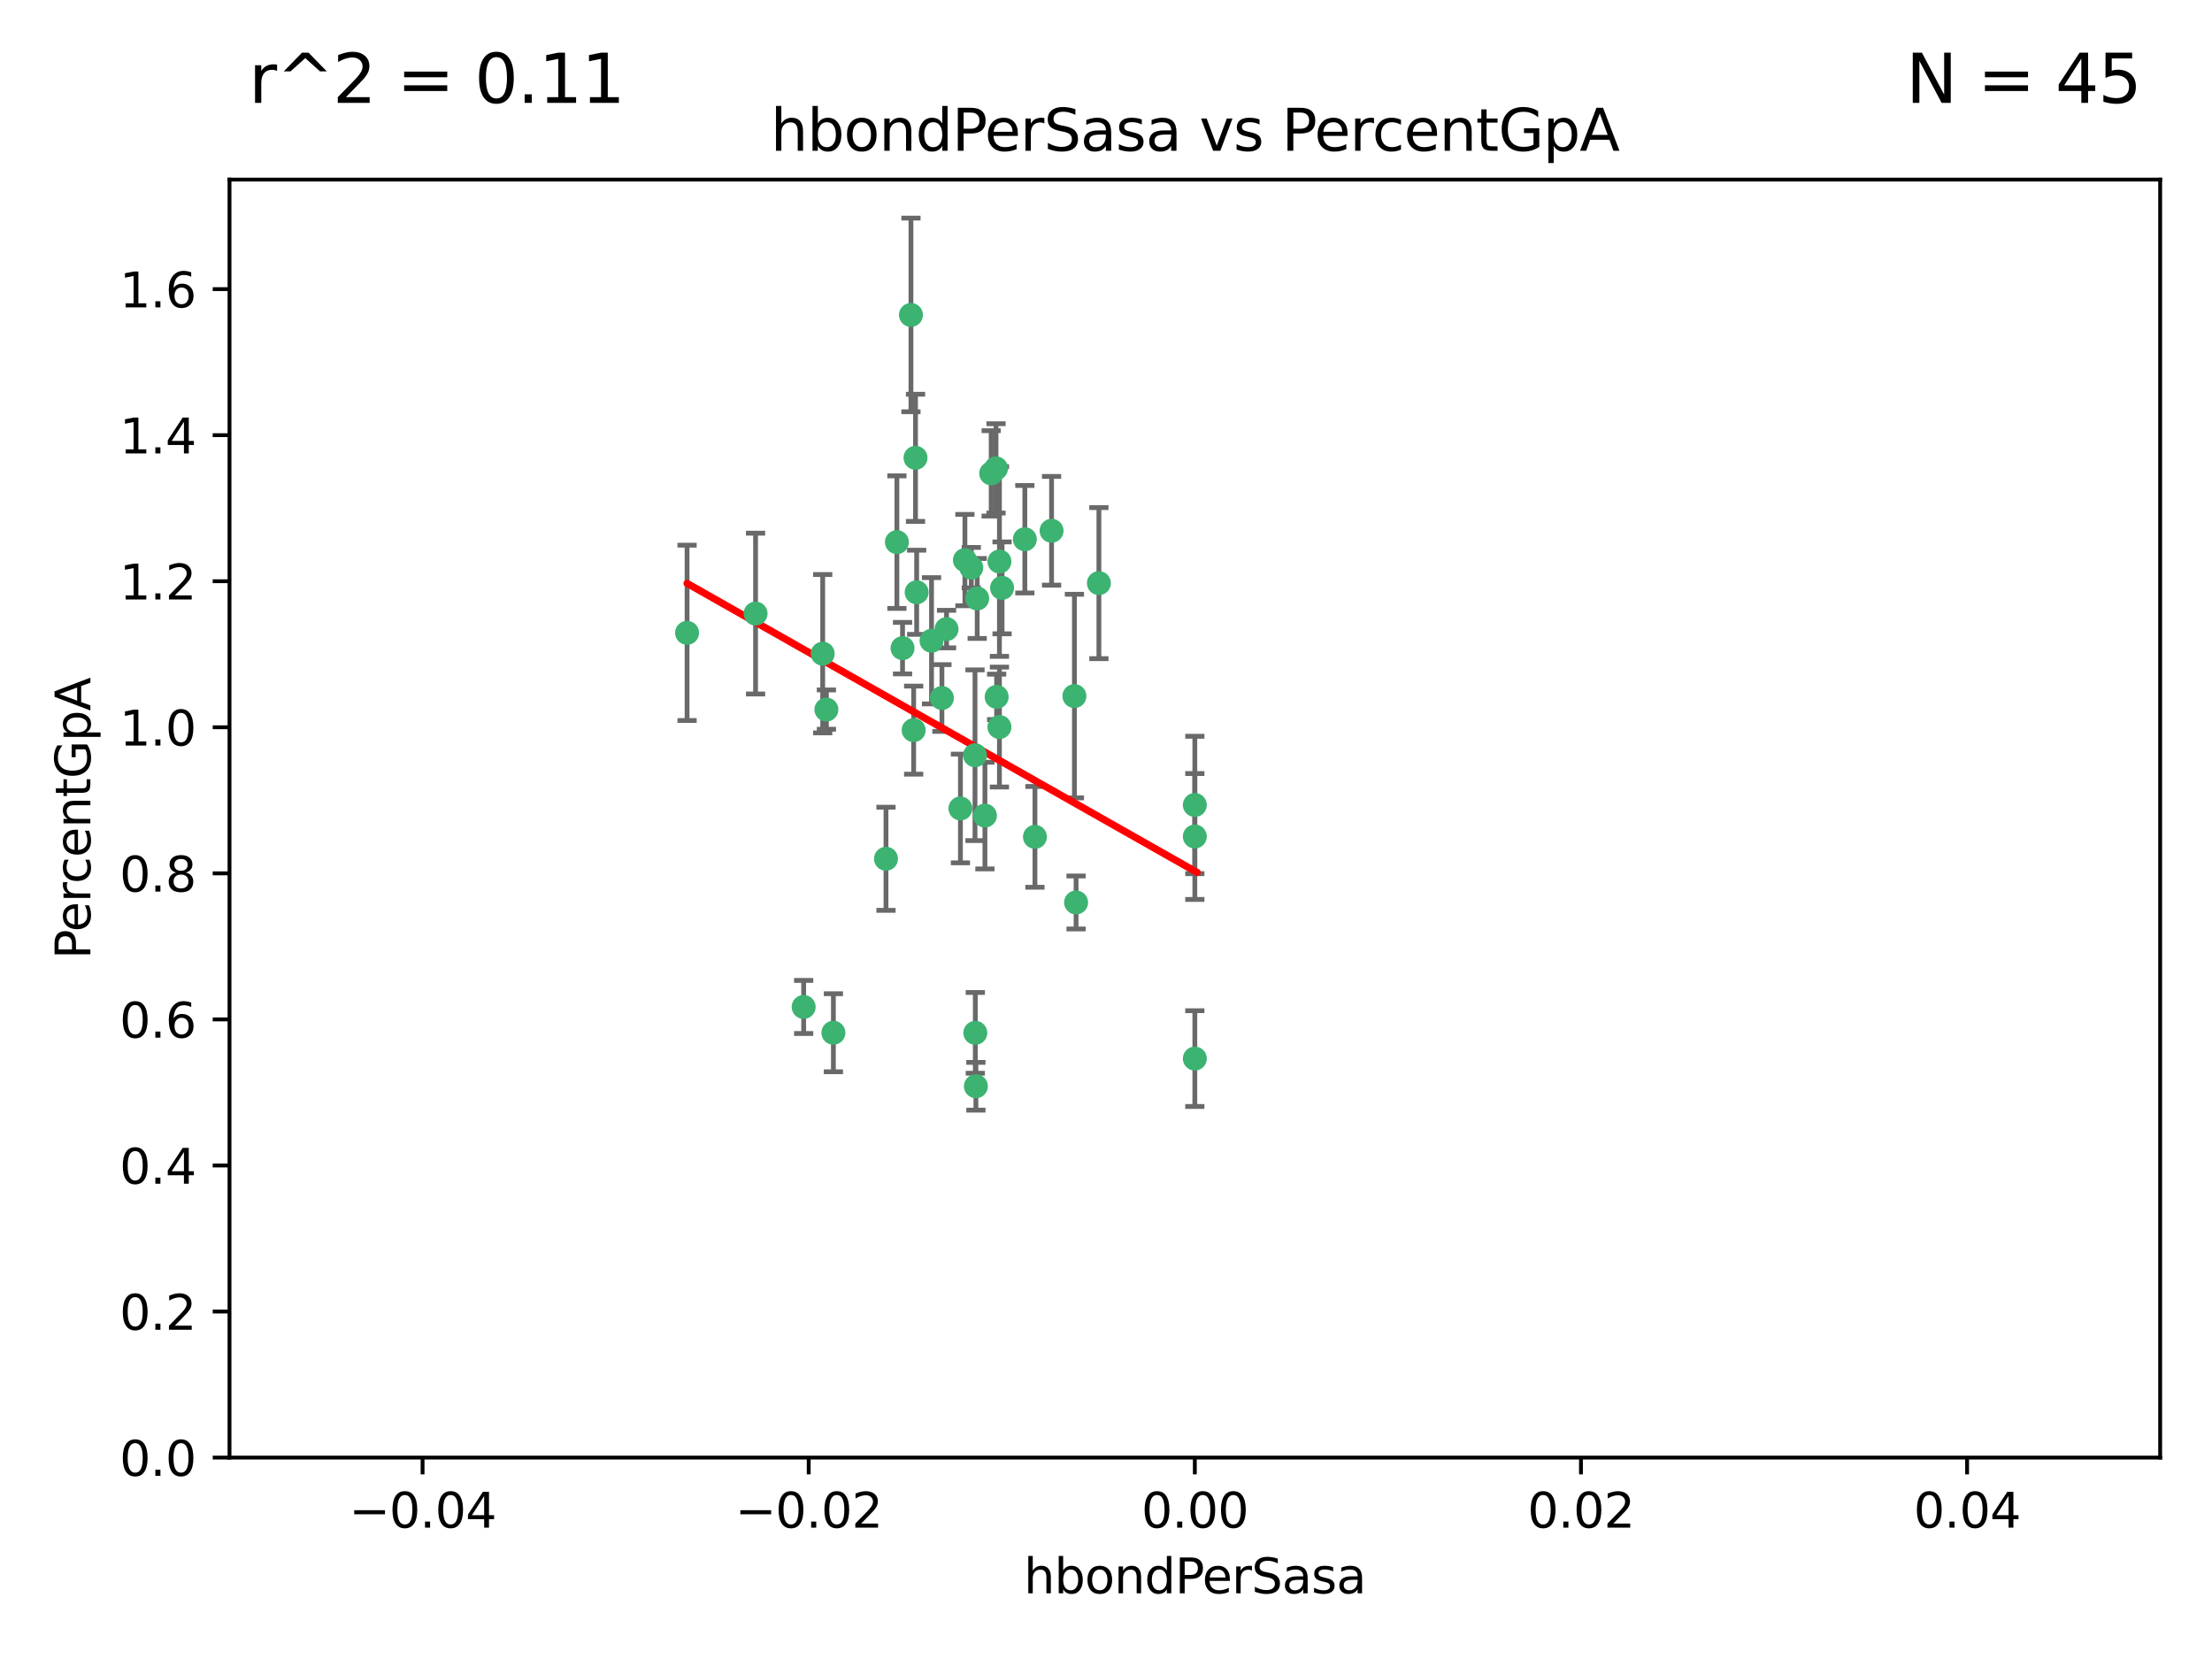 <?xml version="1.0" encoding="utf-8" standalone="no"?>
<!DOCTYPE svg PUBLIC "-//W3C//DTD SVG 1.1//EN"
  "http://www.w3.org/Graphics/SVG/1.1/DTD/svg11.dtd">
<svg xmlns:xlink="http://www.w3.org/1999/xlink" width="460.8pt" height="345.6pt" viewBox="0 0 460.8 345.6" xmlns="http://www.w3.org/2000/svg" version="1.1">
 <defs>
  <style type="text/css">*{stroke-linejoin: round; stroke-linecap: butt}</style>
 </defs>
 <g id="figure_1">
  <g id="patch_1">
   <path d="M 0 345.6 
L 460.8 345.6 
L 460.8 0 
L 0 0 
z
" style="fill: #ffffff"/>
  </g>
  <g id="axes_1">
   <g id="patch_2">
    <path d="M 47.81 303.64 
L 450 303.64 
L 450 37.411 
L 47.81 37.411 
z
" style="fill: #ffffff"/>
   </g>
   <g id="PathCollection_1">
    <defs>
     <path id="m30818d1a40" d="M 0 1.118 
C 0.297 1.118 0.581 1 0.791 0.791 
C 1 0.581 1.118 0.297 1.118 0 
C 1.118 -0.297 1 -0.581 0.791 -0.791 
C 0.581 -1 0.297 -1.118 0 -1.118 
C -0.297 -1.118 -0.581 -1 -0.791 -0.791 
C -1 -0.581 -1.118 -0.297 -1.118 0 
C -1.118 0.297 -1 0.581 -0.791 0.791 
C -0.581 1 -0.297 1.118 0 1.118 
z
" style="stroke: #3cb371"/>
    </defs>
    <g clip-path="url(#p501ad98763)">
     <use xlink:href="#m30818d1a40" x="186.841" y="112.935" style="fill: #3cb371; stroke: #3cb371"/>
     <use xlink:href="#m30818d1a40" x="197.183" y="131.048" style="fill: #3cb371; stroke: #3cb371"/>
     <use xlink:href="#m30818d1a40" x="206.483" y="98.611" style="fill: #3cb371; stroke: #3cb371"/>
     <use xlink:href="#m30818d1a40" x="203.111" y="157.33" style="fill: #3cb371; stroke: #3cb371"/>
     <use xlink:href="#m30818d1a40" x="208.201" y="151.457" style="fill: #3cb371; stroke: #3cb371"/>
     <use xlink:href="#m30818d1a40" x="189.767" y="65.606" style="fill: #3cb371; stroke: #3cb371"/>
     <use xlink:href="#m30818d1a40" x="157.399" y="127.82" style="fill: #3cb371; stroke: #3cb371"/>
     <use xlink:href="#m30818d1a40" x="172.155" y="147.818" style="fill: #3cb371; stroke: #3cb371"/>
     <use xlink:href="#m30818d1a40" x="188.017" y="135.021" style="fill: #3cb371; stroke: #3cb371"/>
     <use xlink:href="#m30818d1a40" x="143.128" y="131.834" style="fill: #3cb371; stroke: #3cb371"/>
     <use xlink:href="#m30818d1a40" x="190.719" y="95.371" style="fill: #3cb371; stroke: #3cb371"/>
     <use xlink:href="#m30818d1a40" x="202.337" y="118.255" style="fill: #3cb371; stroke: #3cb371"/>
     <use xlink:href="#m30818d1a40" x="213.494" y="112.334" style="fill: #3cb371; stroke: #3cb371"/>
     <use xlink:href="#m30818d1a40" x="196.219" y="145.408" style="fill: #3cb371; stroke: #3cb371"/>
     <use xlink:href="#m30818d1a40" x="190.955" y="123.385" style="fill: #3cb371; stroke: #3cb371"/>
     <use xlink:href="#m30818d1a40" x="194.053" y="133.482" style="fill: #3cb371; stroke: #3cb371"/>
     <use xlink:href="#m30818d1a40" x="203.175" y="215.161" style="fill: #3cb371; stroke: #3cb371"/>
     <use xlink:href="#m30818d1a40" x="201.01" y="116.673" style="fill: #3cb371; stroke: #3cb371"/>
     <use xlink:href="#m30818d1a40" x="208.202" y="116.973" style="fill: #3cb371; stroke: #3cb371"/>
     <use xlink:href="#m30818d1a40" x="207.487" y="97.572" style="fill: #3cb371; stroke: #3cb371"/>
     <use xlink:href="#m30818d1a40" x="203.569" y="124.669" style="fill: #3cb371; stroke: #3cb371"/>
     <use xlink:href="#m30818d1a40" x="207.62" y="145.171" style="fill: #3cb371; stroke: #3cb371"/>
     <use xlink:href="#m30818d1a40" x="200.074" y="168.419" style="fill: #3cb371; stroke: #3cb371"/>
     <use xlink:href="#m30818d1a40" x="173.611" y="215.139" style="fill: #3cb371; stroke: #3cb371"/>
     <use xlink:href="#m30818d1a40" x="171.383" y="136.178" style="fill: #3cb371; stroke: #3cb371"/>
     <use xlink:href="#m30818d1a40" x="184.566" y="178.897" style="fill: #3cb371; stroke: #3cb371"/>
     <use xlink:href="#m30818d1a40" x="219.062" y="110.571" style="fill: #3cb371; stroke: #3cb371"/>
     <use xlink:href="#m30818d1a40" x="228.922" y="121.476" style="fill: #3cb371; stroke: #3cb371"/>
     <use xlink:href="#m30818d1a40" x="190.332" y="152.103" style="fill: #3cb371; stroke: #3cb371"/>
     <use xlink:href="#m30818d1a40" x="205.177" y="169.899" style="fill: #3cb371; stroke: #3cb371"/>
     <use xlink:href="#m30818d1a40" x="215.6" y="174.332" style="fill: #3cb371; stroke: #3cb371"/>
     <use xlink:href="#m30818d1a40" x="167.418" y="209.769" style="fill: #3cb371; stroke: #3cb371"/>
     <use xlink:href="#m30818d1a40" x="203.298" y="226.286" style="fill: #3cb371; stroke: #3cb371"/>
     <use xlink:href="#m30818d1a40" x="248.905" y="220.522" style="fill: #3cb371; stroke: #3cb371"/>
     <use xlink:href="#m30818d1a40" x="224.167" y="188.002" style="fill: #3cb371; stroke: #3cb371"/>
     <use xlink:href="#m30818d1a40" x="248.905" y="167.688" style="fill: #3cb371; stroke: #3cb371"/>
     <use xlink:href="#m30818d1a40" x="208.75" y="122.465" style="fill: #3cb371; stroke: #3cb371"/>
     <use xlink:href="#m30818d1a40" x="223.82" y="145.004" style="fill: #3cb371; stroke: #3cb371"/>
     <use xlink:href="#m30818d1a40" x="248.905" y="174.257" style="fill: #3cb371; stroke: #3cb371"/>
    </g>
   </g>
   <g id="matplotlib.axis_1">
    <g id="xtick_1">
     <g id="line2d_1">
      <defs>
       <path id="m1e12e9384e" d="M 0 0 
L 0 3.5 
" style="stroke: #000000; stroke-width: 0.8"/>
      </defs>
      <g>
       <use xlink:href="#m1e12e9384e" x="88.029" y="303.64" style="stroke: #000000; stroke-width: 0.8"/>
      </g>
     </g>
     <g id="text_1">
      <!-- −0.04 -->
      <g transform="translate(72.706 318.238)scale(0.1 -0.1)">
       <defs>
        <path id="DejaVuSans-2212" d="M 678 2272 
L 4684 2272 
L 4684 1741 
L 678 1741 
L 678 2272 
z
" transform="scale(0.016)"/>
        <path id="DejaVuSans-30" d="M 2034 4250 
Q 1547 4250 1301 3770 
Q 1056 3291 1056 2328 
Q 1056 1369 1301 889 
Q 1547 409 2034 409 
Q 2525 409 2770 889 
Q 3016 1369 3016 2328 
Q 3016 3291 2770 3770 
Q 2525 4250 2034 4250 
z
M 2034 4750 
Q 2819 4750 3233 4129 
Q 3647 3509 3647 2328 
Q 3647 1150 3233 529 
Q 2819 -91 2034 -91 
Q 1250 -91 836 529 
Q 422 1150 422 2328 
Q 422 3509 836 4129 
Q 1250 4750 2034 4750 
z
" transform="scale(0.016)"/>
        <path id="DejaVuSans-2e" d="M 684 794 
L 1344 794 
L 1344 0 
L 684 0 
L 684 794 
z
" transform="scale(0.016)"/>
        <path id="DejaVuSans-34" d="M 2419 4116 
L 825 1625 
L 2419 1625 
L 2419 4116 
z
M 2253 4666 
L 3047 4666 
L 3047 1625 
L 3713 1625 
L 3713 1100 
L 3047 1100 
L 3047 0 
L 2419 0 
L 2419 1100 
L 313 1100 
L 313 1709 
L 2253 4666 
z
" transform="scale(0.016)"/>
       </defs>
       <use xlink:href="#DejaVuSans-2212"/>
       <use xlink:href="#DejaVuSans-30" x="83.789"/>
       <use xlink:href="#DejaVuSans-2e" x="147.412"/>
       <use xlink:href="#DejaVuSans-30" x="179.199"/>
       <use xlink:href="#DejaVuSans-34" x="242.822"/>
      </g>
     </g>
    </g>
    <g id="xtick_2">
     <g id="line2d_2">
      <g>
       <use xlink:href="#m1e12e9384e" x="168.467" y="303.64" style="stroke: #000000; stroke-width: 0.8"/>
      </g>
     </g>
     <g id="text_2">
      <!-- −0.02 -->
      <g transform="translate(153.144 318.238)scale(0.1 -0.1)">
       <defs>
        <path id="DejaVuSans-32" d="M 1228 531 
L 3431 531 
L 3431 0 
L 469 0 
L 469 531 
Q 828 903 1448 1529 
Q 2069 2156 2228 2338 
Q 2531 2678 2651 2914 
Q 2772 3150 2772 3378 
Q 2772 3750 2511 3984 
Q 2250 4219 1831 4219 
Q 1534 4219 1204 4116 
Q 875 4013 500 3803 
L 500 4441 
Q 881 4594 1212 4672 
Q 1544 4750 1819 4750 
Q 2544 4750 2975 4387 
Q 3406 4025 3406 3419 
Q 3406 3131 3298 2873 
Q 3191 2616 2906 2266 
Q 2828 2175 2409 1742 
Q 1991 1309 1228 531 
z
" transform="scale(0.016)"/>
       </defs>
       <use xlink:href="#DejaVuSans-2212"/>
       <use xlink:href="#DejaVuSans-30" x="83.789"/>
       <use xlink:href="#DejaVuSans-2e" x="147.412"/>
       <use xlink:href="#DejaVuSans-30" x="179.199"/>
       <use xlink:href="#DejaVuSans-32" x="242.822"/>
      </g>
     </g>
    </g>
    <g id="xtick_3">
     <g id="line2d_3">
      <g>
       <use xlink:href="#m1e12e9384e" x="248.905" y="303.64" style="stroke: #000000; stroke-width: 0.8"/>
      </g>
     </g>
     <g id="text_3">
      <!-- 0.00 -->
      <g transform="translate(237.772 318.238)scale(0.1 -0.1)">
       <use xlink:href="#DejaVuSans-30"/>
       <use xlink:href="#DejaVuSans-2e" x="63.623"/>
       <use xlink:href="#DejaVuSans-30" x="95.41"/>
       <use xlink:href="#DejaVuSans-30" x="159.033"/>
      </g>
     </g>
    </g>
    <g id="xtick_4">
     <g id="line2d_4">
      <g>
       <use xlink:href="#m1e12e9384e" x="329.343" y="303.64" style="stroke: #000000; stroke-width: 0.8"/>
      </g>
     </g>
     <g id="text_4">
      <!-- 0.02 -->
      <g transform="translate(318.21 318.238)scale(0.1 -0.1)">
       <use xlink:href="#DejaVuSans-30"/>
       <use xlink:href="#DejaVuSans-2e" x="63.623"/>
       <use xlink:href="#DejaVuSans-30" x="95.41"/>
       <use xlink:href="#DejaVuSans-32" x="159.033"/>
      </g>
     </g>
    </g>
    <g id="xtick_5">
     <g id="line2d_5">
      <g>
       <use xlink:href="#m1e12e9384e" x="409.781" y="303.64" style="stroke: #000000; stroke-width: 0.8"/>
      </g>
     </g>
     <g id="text_5">
      <!-- 0.04 -->
      <g transform="translate(398.648 318.238)scale(0.1 -0.1)">
       <use xlink:href="#DejaVuSans-30"/>
       <use xlink:href="#DejaVuSans-2e" x="63.623"/>
       <use xlink:href="#DejaVuSans-30" x="95.41"/>
       <use xlink:href="#DejaVuSans-34" x="159.033"/>
      </g>
     </g>
    </g>
    <g id="text_6">
     <!-- hbondPerSasa -->
     <g transform="translate(213.287 331.917)scale(0.1 -0.1)">
      <defs>
       <path id="DejaVuSans-68" d="M 3513 2113 
L 3513 0 
L 2938 0 
L 2938 2094 
Q 2938 2591 2744 2837 
Q 2550 3084 2163 3084 
Q 1697 3084 1428 2787 
Q 1159 2491 1159 1978 
L 1159 0 
L 581 0 
L 581 4863 
L 1159 4863 
L 1159 2956 
Q 1366 3272 1645 3428 
Q 1925 3584 2291 3584 
Q 2894 3584 3203 3211 
Q 3513 2838 3513 2113 
z
" transform="scale(0.016)"/>
       <path id="DejaVuSans-62" d="M 3116 1747 
Q 3116 2381 2855 2742 
Q 2594 3103 2138 3103 
Q 1681 3103 1420 2742 
Q 1159 2381 1159 1747 
Q 1159 1113 1420 752 
Q 1681 391 2138 391 
Q 2594 391 2855 752 
Q 3116 1113 3116 1747 
z
M 1159 2969 
Q 1341 3281 1617 3432 
Q 1894 3584 2278 3584 
Q 2916 3584 3314 3078 
Q 3713 2572 3713 1747 
Q 3713 922 3314 415 
Q 2916 -91 2278 -91 
Q 1894 -91 1617 61 
Q 1341 213 1159 525 
L 1159 0 
L 581 0 
L 581 4863 
L 1159 4863 
L 1159 2969 
z
" transform="scale(0.016)"/>
       <path id="DejaVuSans-6f" d="M 1959 3097 
Q 1497 3097 1228 2736 
Q 959 2375 959 1747 
Q 959 1119 1226 758 
Q 1494 397 1959 397 
Q 2419 397 2687 759 
Q 2956 1122 2956 1747 
Q 2956 2369 2687 2733 
Q 2419 3097 1959 3097 
z
M 1959 3584 
Q 2709 3584 3137 3096 
Q 3566 2609 3566 1747 
Q 3566 888 3137 398 
Q 2709 -91 1959 -91 
Q 1206 -91 779 398 
Q 353 888 353 1747 
Q 353 2609 779 3096 
Q 1206 3584 1959 3584 
z
" transform="scale(0.016)"/>
       <path id="DejaVuSans-6e" d="M 3513 2113 
L 3513 0 
L 2938 0 
L 2938 2094 
Q 2938 2591 2744 2837 
Q 2550 3084 2163 3084 
Q 1697 3084 1428 2787 
Q 1159 2491 1159 1978 
L 1159 0 
L 581 0 
L 581 3500 
L 1159 3500 
L 1159 2956 
Q 1366 3272 1645 3428 
Q 1925 3584 2291 3584 
Q 2894 3584 3203 3211 
Q 3513 2838 3513 2113 
z
" transform="scale(0.016)"/>
       <path id="DejaVuSans-64" d="M 2906 2969 
L 2906 4863 
L 3481 4863 
L 3481 0 
L 2906 0 
L 2906 525 
Q 2725 213 2448 61 
Q 2172 -91 1784 -91 
Q 1150 -91 751 415 
Q 353 922 353 1747 
Q 353 2572 751 3078 
Q 1150 3584 1784 3584 
Q 2172 3584 2448 3432 
Q 2725 3281 2906 2969 
z
M 947 1747 
Q 947 1113 1208 752 
Q 1469 391 1925 391 
Q 2381 391 2643 752 
Q 2906 1113 2906 1747 
Q 2906 2381 2643 2742 
Q 2381 3103 1925 3103 
Q 1469 3103 1208 2742 
Q 947 2381 947 1747 
z
" transform="scale(0.016)"/>
       <path id="DejaVuSans-50" d="M 1259 4147 
L 1259 2394 
L 2053 2394 
Q 2494 2394 2734 2622 
Q 2975 2850 2975 3272 
Q 2975 3691 2734 3919 
Q 2494 4147 2053 4147 
L 1259 4147 
z
M 628 4666 
L 2053 4666 
Q 2838 4666 3239 4311 
Q 3641 3956 3641 3272 
Q 3641 2581 3239 2228 
Q 2838 1875 2053 1875 
L 1259 1875 
L 1259 0 
L 628 0 
L 628 4666 
z
" transform="scale(0.016)"/>
       <path id="DejaVuSans-65" d="M 3597 1894 
L 3597 1613 
L 953 1613 
Q 991 1019 1311 708 
Q 1631 397 2203 397 
Q 2534 397 2845 478 
Q 3156 559 3463 722 
L 3463 178 
Q 3153 47 2828 -22 
Q 2503 -91 2169 -91 
Q 1331 -91 842 396 
Q 353 884 353 1716 
Q 353 2575 817 3079 
Q 1281 3584 2069 3584 
Q 2775 3584 3186 3129 
Q 3597 2675 3597 1894 
z
M 3022 2063 
Q 3016 2534 2758 2815 
Q 2500 3097 2075 3097 
Q 1594 3097 1305 2825 
Q 1016 2553 972 2059 
L 3022 2063 
z
" transform="scale(0.016)"/>
       <path id="DejaVuSans-72" d="M 2631 2963 
Q 2534 3019 2420 3045 
Q 2306 3072 2169 3072 
Q 1681 3072 1420 2755 
Q 1159 2438 1159 1844 
L 1159 0 
L 581 0 
L 581 3500 
L 1159 3500 
L 1159 2956 
Q 1341 3275 1631 3429 
Q 1922 3584 2338 3584 
Q 2397 3584 2469 3576 
Q 2541 3569 2628 3553 
L 2631 2963 
z
" transform="scale(0.016)"/>
       <path id="DejaVuSans-53" d="M 3425 4513 
L 3425 3897 
Q 3066 4069 2747 4153 
Q 2428 4238 2131 4238 
Q 1616 4238 1336 4038 
Q 1056 3838 1056 3469 
Q 1056 3159 1242 3001 
Q 1428 2844 1947 2747 
L 2328 2669 
Q 3034 2534 3370 2195 
Q 3706 1856 3706 1288 
Q 3706 609 3251 259 
Q 2797 -91 1919 -91 
Q 1588 -91 1214 -16 
Q 841 59 441 206 
L 441 856 
Q 825 641 1194 531 
Q 1563 422 1919 422 
Q 2459 422 2753 634 
Q 3047 847 3047 1241 
Q 3047 1584 2836 1778 
Q 2625 1972 2144 2069 
L 1759 2144 
Q 1053 2284 737 2584 
Q 422 2884 422 3419 
Q 422 4038 858 4394 
Q 1294 4750 2059 4750 
Q 2388 4750 2728 4690 
Q 3069 4631 3425 4513 
z
" transform="scale(0.016)"/>
       <path id="DejaVuSans-61" d="M 2194 1759 
Q 1497 1759 1228 1600 
Q 959 1441 959 1056 
Q 959 750 1161 570 
Q 1363 391 1709 391 
Q 2188 391 2477 730 
Q 2766 1069 2766 1631 
L 2766 1759 
L 2194 1759 
z
M 3341 1997 
L 3341 0 
L 2766 0 
L 2766 531 
Q 2569 213 2275 61 
Q 1981 -91 1556 -91 
Q 1019 -91 701 211 
Q 384 513 384 1019 
Q 384 1609 779 1909 
Q 1175 2209 1959 2209 
L 2766 2209 
L 2766 2266 
Q 2766 2663 2505 2880 
Q 2244 3097 1772 3097 
Q 1472 3097 1187 3025 
Q 903 2953 641 2809 
L 641 3341 
Q 956 3463 1253 3523 
Q 1550 3584 1831 3584 
Q 2591 3584 2966 3190 
Q 3341 2797 3341 1997 
z
" transform="scale(0.016)"/>
       <path id="DejaVuSans-73" d="M 2834 3397 
L 2834 2853 
Q 2591 2978 2328 3040 
Q 2066 3103 1784 3103 
Q 1356 3103 1142 2972 
Q 928 2841 928 2578 
Q 928 2378 1081 2264 
Q 1234 2150 1697 2047 
L 1894 2003 
Q 2506 1872 2764 1633 
Q 3022 1394 3022 966 
Q 3022 478 2636 193 
Q 2250 -91 1575 -91 
Q 1294 -91 989 -36 
Q 684 19 347 128 
L 347 722 
Q 666 556 975 473 
Q 1284 391 1588 391 
Q 1994 391 2212 530 
Q 2431 669 2431 922 
Q 2431 1156 2273 1281 
Q 2116 1406 1581 1522 
L 1381 1569 
Q 847 1681 609 1914 
Q 372 2147 372 2553 
Q 372 3047 722 3315 
Q 1072 3584 1716 3584 
Q 2034 3584 2315 3537 
Q 2597 3491 2834 3397 
z
" transform="scale(0.016)"/>
      </defs>
      <use xlink:href="#DejaVuSans-68"/>
      <use xlink:href="#DejaVuSans-62" x="63.379"/>
      <use xlink:href="#DejaVuSans-6f" x="126.855"/>
      <use xlink:href="#DejaVuSans-6e" x="188.037"/>
      <use xlink:href="#DejaVuSans-64" x="251.416"/>
      <use xlink:href="#DejaVuSans-50" x="314.893"/>
      <use xlink:href="#DejaVuSans-65" x="371.57"/>
      <use xlink:href="#DejaVuSans-72" x="433.094"/>
      <use xlink:href="#DejaVuSans-53" x="474.207"/>
      <use xlink:href="#DejaVuSans-61" x="537.684"/>
      <use xlink:href="#DejaVuSans-73" x="598.963"/>
      <use xlink:href="#DejaVuSans-61" x="651.062"/>
     </g>
    </g>
   </g>
   <g id="matplotlib.axis_2">
    <g id="ytick_1">
     <g id="line2d_6">
      <defs>
       <path id="m0c50f8e11e" d="M 0 0 
L -3.5 0 
" style="stroke: #000000; stroke-width: 0.8"/>
      </defs>
      <g>
       <use xlink:href="#m0c50f8e11e" x="47.81" y="303.64" style="stroke: #000000; stroke-width: 0.8"/>
      </g>
     </g>
     <g id="text_7">
      <!-- 0.0 -->
      <g transform="translate(24.907 307.439)scale(0.1 -0.1)">
       <use xlink:href="#DejaVuSans-30"/>
       <use xlink:href="#DejaVuSans-2e" x="63.623"/>
       <use xlink:href="#DejaVuSans-30" x="95.41"/>
      </g>
     </g>
    </g>
    <g id="ytick_2">
     <g id="line2d_7">
      <g>
       <use xlink:href="#m0c50f8e11e" x="47.81" y="273.214" style="stroke: #000000; stroke-width: 0.8"/>
      </g>
     </g>
     <g id="text_8">
      <!-- 0.2 -->
      <g transform="translate(24.907 277.013)scale(0.1 -0.1)">
       <use xlink:href="#DejaVuSans-30"/>
       <use xlink:href="#DejaVuSans-2e" x="63.623"/>
       <use xlink:href="#DejaVuSans-32" x="95.41"/>
      </g>
     </g>
    </g>
    <g id="ytick_3">
     <g id="line2d_8">
      <g>
       <use xlink:href="#m0c50f8e11e" x="47.81" y="242.788" style="stroke: #000000; stroke-width: 0.8"/>
      </g>
     </g>
     <g id="text_9">
      <!-- 0.4 -->
      <g transform="translate(24.907 246.587)scale(0.1 -0.1)">
       <use xlink:href="#DejaVuSans-30"/>
       <use xlink:href="#DejaVuSans-2e" x="63.623"/>
       <use xlink:href="#DejaVuSans-34" x="95.41"/>
      </g>
     </g>
    </g>
    <g id="ytick_4">
     <g id="line2d_9">
      <g>
       <use xlink:href="#m0c50f8e11e" x="47.81" y="212.362" style="stroke: #000000; stroke-width: 0.8"/>
      </g>
     </g>
     <g id="text_10">
      <!-- 0.6 -->
      <g transform="translate(24.907 216.161)scale(0.1 -0.1)">
       <defs>
        <path id="DejaVuSans-36" d="M 2113 2584 
Q 1688 2584 1439 2293 
Q 1191 2003 1191 1497 
Q 1191 994 1439 701 
Q 1688 409 2113 409 
Q 2538 409 2786 701 
Q 3034 994 3034 1497 
Q 3034 2003 2786 2293 
Q 2538 2584 2113 2584 
z
M 3366 4563 
L 3366 3988 
Q 3128 4100 2886 4159 
Q 2644 4219 2406 4219 
Q 1781 4219 1451 3797 
Q 1122 3375 1075 2522 
Q 1259 2794 1537 2939 
Q 1816 3084 2150 3084 
Q 2853 3084 3261 2657 
Q 3669 2231 3669 1497 
Q 3669 778 3244 343 
Q 2819 -91 2113 -91 
Q 1303 -91 875 529 
Q 447 1150 447 2328 
Q 447 3434 972 4092 
Q 1497 4750 2381 4750 
Q 2619 4750 2861 4703 
Q 3103 4656 3366 4563 
z
" transform="scale(0.016)"/>
       </defs>
       <use xlink:href="#DejaVuSans-30"/>
       <use xlink:href="#DejaVuSans-2e" x="63.623"/>
       <use xlink:href="#DejaVuSans-36" x="95.41"/>
      </g>
     </g>
    </g>
    <g id="ytick_5">
     <g id="line2d_10">
      <g>
       <use xlink:href="#m0c50f8e11e" x="47.81" y="181.935" style="stroke: #000000; stroke-width: 0.8"/>
      </g>
     </g>
     <g id="text_11">
      <!-- 0.8 -->
      <g transform="translate(24.907 185.735)scale(0.1 -0.1)">
       <defs>
        <path id="DejaVuSans-38" d="M 2034 2216 
Q 1584 2216 1326 1975 
Q 1069 1734 1069 1313 
Q 1069 891 1326 650 
Q 1584 409 2034 409 
Q 2484 409 2743 651 
Q 3003 894 3003 1313 
Q 3003 1734 2745 1975 
Q 2488 2216 2034 2216 
z
M 1403 2484 
Q 997 2584 770 2862 
Q 544 3141 544 3541 
Q 544 4100 942 4425 
Q 1341 4750 2034 4750 
Q 2731 4750 3128 4425 
Q 3525 4100 3525 3541 
Q 3525 3141 3298 2862 
Q 3072 2584 2669 2484 
Q 3125 2378 3379 2068 
Q 3634 1759 3634 1313 
Q 3634 634 3220 271 
Q 2806 -91 2034 -91 
Q 1263 -91 848 271 
Q 434 634 434 1313 
Q 434 1759 690 2068 
Q 947 2378 1403 2484 
z
M 1172 3481 
Q 1172 3119 1398 2916 
Q 1625 2713 2034 2713 
Q 2441 2713 2670 2916 
Q 2900 3119 2900 3481 
Q 2900 3844 2670 4047 
Q 2441 4250 2034 4250 
Q 1625 4250 1398 4047 
Q 1172 3844 1172 3481 
z
" transform="scale(0.016)"/>
       </defs>
       <use xlink:href="#DejaVuSans-30"/>
       <use xlink:href="#DejaVuSans-2e" x="63.623"/>
       <use xlink:href="#DejaVuSans-38" x="95.41"/>
      </g>
     </g>
    </g>
    <g id="ytick_6">
     <g id="line2d_11">
      <g>
       <use xlink:href="#m0c50f8e11e" x="47.81" y="151.509" style="stroke: #000000; stroke-width: 0.8"/>
      </g>
     </g>
     <g id="text_12">
      <!-- 1.0 -->
      <g transform="translate(24.907 155.308)scale(0.1 -0.1)">
       <defs>
        <path id="DejaVuSans-31" d="M 794 531 
L 1825 531 
L 1825 4091 
L 703 3866 
L 703 4441 
L 1819 4666 
L 2450 4666 
L 2450 531 
L 3481 531 
L 3481 0 
L 794 0 
L 794 531 
z
" transform="scale(0.016)"/>
       </defs>
       <use xlink:href="#DejaVuSans-31"/>
       <use xlink:href="#DejaVuSans-2e" x="63.623"/>
       <use xlink:href="#DejaVuSans-30" x="95.41"/>
      </g>
     </g>
    </g>
    <g id="ytick_7">
     <g id="line2d_12">
      <g>
       <use xlink:href="#m0c50f8e11e" x="47.81" y="121.083" style="stroke: #000000; stroke-width: 0.8"/>
      </g>
     </g>
     <g id="text_13">
      <!-- 1.2 -->
      <g transform="translate(24.907 124.882)scale(0.1 -0.1)">
       <use xlink:href="#DejaVuSans-31"/>
       <use xlink:href="#DejaVuSans-2e" x="63.623"/>
       <use xlink:href="#DejaVuSans-32" x="95.41"/>
      </g>
     </g>
    </g>
    <g id="ytick_8">
     <g id="line2d_13">
      <g>
       <use xlink:href="#m0c50f8e11e" x="47.81" y="90.657" style="stroke: #000000; stroke-width: 0.8"/>
      </g>
     </g>
     <g id="text_14">
      <!-- 1.4 -->
      <g transform="translate(24.907 94.456)scale(0.1 -0.1)">
       <use xlink:href="#DejaVuSans-31"/>
       <use xlink:href="#DejaVuSans-2e" x="63.623"/>
       <use xlink:href="#DejaVuSans-34" x="95.41"/>
      </g>
     </g>
    </g>
    <g id="ytick_9">
     <g id="line2d_14">
      <g>
       <use xlink:href="#m0c50f8e11e" x="47.81" y="60.231" style="stroke: #000000; stroke-width: 0.8"/>
      </g>
     </g>
     <g id="text_15">
      <!-- 1.6 -->
      <g transform="translate(24.907 64.03)scale(0.1 -0.1)">
       <use xlink:href="#DejaVuSans-31"/>
       <use xlink:href="#DejaVuSans-2e" x="63.623"/>
       <use xlink:href="#DejaVuSans-36" x="95.41"/>
      </g>
     </g>
    </g>
    <g id="text_16">
     <!-- PercentGpA -->
     <g transform="translate(18.827 199.802)rotate(-90)scale(0.1 -0.1)">
      <defs>
       <path id="DejaVuSans-63" d="M 3122 3366 
L 3122 2828 
Q 2878 2963 2633 3030 
Q 2388 3097 2138 3097 
Q 1578 3097 1268 2742 
Q 959 2388 959 1747 
Q 959 1106 1268 751 
Q 1578 397 2138 397 
Q 2388 397 2633 464 
Q 2878 531 3122 666 
L 3122 134 
Q 2881 22 2623 -34 
Q 2366 -91 2075 -91 
Q 1284 -91 818 406 
Q 353 903 353 1747 
Q 353 2603 823 3093 
Q 1294 3584 2113 3584 
Q 2378 3584 2631 3529 
Q 2884 3475 3122 3366 
z
" transform="scale(0.016)"/>
       <path id="DejaVuSans-74" d="M 1172 4494 
L 1172 3500 
L 2356 3500 
L 2356 3053 
L 1172 3053 
L 1172 1153 
Q 1172 725 1289 603 
Q 1406 481 1766 481 
L 2356 481 
L 2356 0 
L 1766 0 
Q 1100 0 847 248 
Q 594 497 594 1153 
L 594 3053 
L 172 3053 
L 172 3500 
L 594 3500 
L 594 4494 
L 1172 4494 
z
" transform="scale(0.016)"/>
       <path id="DejaVuSans-47" d="M 3809 666 
L 3809 1919 
L 2778 1919 
L 2778 2438 
L 4434 2438 
L 4434 434 
Q 4069 175 3628 42 
Q 3188 -91 2688 -91 
Q 1594 -91 976 548 
Q 359 1188 359 2328 
Q 359 3472 976 4111 
Q 1594 4750 2688 4750 
Q 3144 4750 3555 4637 
Q 3966 4525 4313 4306 
L 4313 3634 
Q 3963 3931 3569 4081 
Q 3175 4231 2741 4231 
Q 1884 4231 1454 3753 
Q 1025 3275 1025 2328 
Q 1025 1384 1454 906 
Q 1884 428 2741 428 
Q 3075 428 3337 486 
Q 3600 544 3809 666 
z
" transform="scale(0.016)"/>
       <path id="DejaVuSans-70" d="M 1159 525 
L 1159 -1331 
L 581 -1331 
L 581 3500 
L 1159 3500 
L 1159 2969 
Q 1341 3281 1617 3432 
Q 1894 3584 2278 3584 
Q 2916 3584 3314 3078 
Q 3713 2572 3713 1747 
Q 3713 922 3314 415 
Q 2916 -91 2278 -91 
Q 1894 -91 1617 61 
Q 1341 213 1159 525 
z
M 3116 1747 
Q 3116 2381 2855 2742 
Q 2594 3103 2138 3103 
Q 1681 3103 1420 2742 
Q 1159 2381 1159 1747 
Q 1159 1113 1420 752 
Q 1681 391 2138 391 
Q 2594 391 2855 752 
Q 3116 1113 3116 1747 
z
" transform="scale(0.016)"/>
       <path id="DejaVuSans-41" d="M 2188 4044 
L 1331 1722 
L 3047 1722 
L 2188 4044 
z
M 1831 4666 
L 2547 4666 
L 4325 0 
L 3669 0 
L 3244 1197 
L 1141 1197 
L 716 0 
L 50 0 
L 1831 4666 
z
" transform="scale(0.016)"/>
      </defs>
      <use xlink:href="#DejaVuSans-50"/>
      <use xlink:href="#DejaVuSans-65" x="56.678"/>
      <use xlink:href="#DejaVuSans-72" x="118.201"/>
      <use xlink:href="#DejaVuSans-63" x="157.064"/>
      <use xlink:href="#DejaVuSans-65" x="212.045"/>
      <use xlink:href="#DejaVuSans-6e" x="273.568"/>
      <use xlink:href="#DejaVuSans-74" x="336.947"/>
      <use xlink:href="#DejaVuSans-47" x="376.156"/>
      <use xlink:href="#DejaVuSans-70" x="453.646"/>
      <use xlink:href="#DejaVuSans-41" x="517.123"/>
     </g>
    </g>
   </g>
   <g id="LineCollection_1">
    <path d="M 186.841 126.742 
L 186.841 99.128 
" clip-path="url(#p501ad98763)" style="fill: none; stroke: #696969"/>
    <path d="M 197.183 134.958 
L 197.183 127.138 
" clip-path="url(#p501ad98763)" style="fill: none; stroke: #696969"/>
    <path d="M 206.483 107.5 
L 206.483 89.723 
" clip-path="url(#p501ad98763)" style="fill: none; stroke: #696969"/>
    <path d="M 203.111 175.107 
L 203.111 139.552 
" clip-path="url(#p501ad98763)" style="fill: none; stroke: #696969"/>
    <path d="M 208.201 163.945 
L 208.201 138.968 
" clip-path="url(#p501ad98763)" style="fill: none; stroke: #696969"/>
    <path d="M 189.767 85.777 
L 189.767 45.434 
" clip-path="url(#p501ad98763)" style="fill: none; stroke: #696969"/>
    <path d="M 157.399 144.568 
L 157.399 111.073 
" clip-path="url(#p501ad98763)" style="fill: none; stroke: #696969"/>
    <path d="M 172.155 151.909 
L 172.155 143.727 
" clip-path="url(#p501ad98763)" style="fill: none; stroke: #696969"/>
    <path d="M 188.017 140.382 
L 188.017 129.659 
" clip-path="url(#p501ad98763)" style="fill: none; stroke: #696969"/>
    <path d="M 143.128 150.092 
L 143.128 113.575 
" clip-path="url(#p501ad98763)" style="fill: none; stroke: #696969"/>
    <path d="M 190.719 108.615 
L 190.719 82.127 
" clip-path="url(#p501ad98763)" style="fill: none; stroke: #696969"/>
    <path d="M 202.337 122.472 
L 202.337 114.039 
" clip-path="url(#p501ad98763)" style="fill: none; stroke: #696969"/>
    <path d="M 213.494 123.529 
L 213.494 101.139 
" clip-path="url(#p501ad98763)" style="fill: none; stroke: #696969"/>
    <path d="M 196.219 152.361 
L 196.219 138.456 
" clip-path="url(#p501ad98763)" style="fill: none; stroke: #696969"/>
    <path d="M 190.955 132.151 
L 190.955 114.62 
" clip-path="url(#p501ad98763)" style="fill: none; stroke: #696969"/>
    <path d="M 194.053 146.637 
L 194.053 120.327 
" clip-path="url(#p501ad98763)" style="fill: none; stroke: #696969"/>
    <path d="M 203.175 223.572 
L 203.175 206.751 
" clip-path="url(#p501ad98763)" style="fill: none; stroke: #696969"/>
    <path d="M 201.01 126.191 
L 201.01 107.154 
" clip-path="url(#p501ad98763)" style="fill: none; stroke: #696969"/>
    <path d="M 208.202 136.73 
L 208.202 97.216 
" clip-path="url(#p501ad98763)" style="fill: none; stroke: #696969"/>
    <path d="M 207.487 106.878 
L 207.487 88.267 
" clip-path="url(#p501ad98763)" style="fill: none; stroke: #696969"/>
    <path d="M 203.569 132.997 
L 203.569 116.341 
" clip-path="url(#p501ad98763)" style="fill: none; stroke: #696969"/>
    <path d="M 207.62 149.901 
L 207.62 140.441 
" clip-path="url(#p501ad98763)" style="fill: none; stroke: #696969"/>
    <path d="M 200.074 179.743 
L 200.074 157.094 
" clip-path="url(#p501ad98763)" style="fill: none; stroke: #696969"/>
    <path d="M 173.611 223.268 
L 173.611 207.01 
" clip-path="url(#p501ad98763)" style="fill: none; stroke: #696969"/>
    <path d="M 171.383 152.672 
L 171.383 119.684 
" clip-path="url(#p501ad98763)" style="fill: none; stroke: #696969"/>
    <path d="M 184.566 189.642 
L 184.566 168.152 
" clip-path="url(#p501ad98763)" style="fill: none; stroke: #696969"/>
    <path d="M 219.062 121.897 
L 219.062 99.245 
" clip-path="url(#p501ad98763)" style="fill: none; stroke: #696969"/>
    <path d="M 228.922 137.206 
L 228.922 105.745 
" clip-path="url(#p501ad98763)" style="fill: none; stroke: #696969"/>
    <path d="M 190.332 161.277 
L 190.332 142.929 
" clip-path="url(#p501ad98763)" style="fill: none; stroke: #696969"/>
    <path d="M 205.177 181.006 
L 205.177 158.792 
" clip-path="url(#p501ad98763)" style="fill: none; stroke: #696969"/>
    <path d="M 215.6 184.828 
L 215.6 163.836 
" clip-path="url(#p501ad98763)" style="fill: none; stroke: #696969"/>
    <path d="M 167.418 215.299 
L 167.418 204.239 
" clip-path="url(#p501ad98763)" style="fill: none; stroke: #696969"/>
    <path d="M 203.298 231.261 
L 203.298 221.311 
" clip-path="url(#p501ad98763)" style="fill: none; stroke: #696969"/>
    <path d="M 248.905 230.498 
L 248.905 210.546 
" clip-path="url(#p501ad98763)" style="fill: none; stroke: #696969"/>
    <path d="M 224.167 193.517 
L 224.167 182.486 
" clip-path="url(#p501ad98763)" style="fill: none; stroke: #696969"/>
    <path d="M 248.905 181.997 
L 248.905 153.38 
" clip-path="url(#p501ad98763)" style="fill: none; stroke: #696969"/>
    <path d="M 208.75 132.034 
L 208.75 112.895 
" clip-path="url(#p501ad98763)" style="fill: none; stroke: #696969"/>
    <path d="M 223.82 166.212 
L 223.82 123.796 
" clip-path="url(#p501ad98763)" style="fill: none; stroke: #696969"/>
    <path d="M 248.905 187.369 
L 248.905 161.144 
" clip-path="url(#p501ad98763)" style="fill: none; stroke: #696969"/>
   </g>
   <g id="line2d_15">
    <defs>
     <path id="m2e9b4f418c" d="M 2 0 
L -2 -0 
" style="stroke: #696969"/>
    </defs>
    <g clip-path="url(#p501ad98763)">
     <use xlink:href="#m2e9b4f418c" x="186.841" y="126.742" style="fill: #696969; stroke: #696969"/>
     <use xlink:href="#m2e9b4f418c" x="197.183" y="134.958" style="fill: #696969; stroke: #696969"/>
     <use xlink:href="#m2e9b4f418c" x="206.483" y="107.5" style="fill: #696969; stroke: #696969"/>
     <use xlink:href="#m2e9b4f418c" x="203.111" y="175.107" style="fill: #696969; stroke: #696969"/>
     <use xlink:href="#m2e9b4f418c" x="208.201" y="163.945" style="fill: #696969; stroke: #696969"/>
     <use xlink:href="#m2e9b4f418c" x="189.767" y="85.777" style="fill: #696969; stroke: #696969"/>
     <use xlink:href="#m2e9b4f418c" x="157.399" y="144.568" style="fill: #696969; stroke: #696969"/>
     <use xlink:href="#m2e9b4f418c" x="172.155" y="151.909" style="fill: #696969; stroke: #696969"/>
     <use xlink:href="#m2e9b4f418c" x="188.017" y="140.382" style="fill: #696969; stroke: #696969"/>
     <use xlink:href="#m2e9b4f418c" x="143.128" y="150.092" style="fill: #696969; stroke: #696969"/>
     <use xlink:href="#m2e9b4f418c" x="190.719" y="108.615" style="fill: #696969; stroke: #696969"/>
     <use xlink:href="#m2e9b4f418c" x="202.337" y="122.472" style="fill: #696969; stroke: #696969"/>
     <use xlink:href="#m2e9b4f418c" x="213.494" y="123.529" style="fill: #696969; stroke: #696969"/>
     <use xlink:href="#m2e9b4f418c" x="196.219" y="152.361" style="fill: #696969; stroke: #696969"/>
     <use xlink:href="#m2e9b4f418c" x="190.955" y="132.151" style="fill: #696969; stroke: #696969"/>
     <use xlink:href="#m2e9b4f418c" x="194.053" y="146.637" style="fill: #696969; stroke: #696969"/>
     <use xlink:href="#m2e9b4f418c" x="203.175" y="223.572" style="fill: #696969; stroke: #696969"/>
     <use xlink:href="#m2e9b4f418c" x="201.01" y="126.191" style="fill: #696969; stroke: #696969"/>
     <use xlink:href="#m2e9b4f418c" x="208.202" y="136.73" style="fill: #696969; stroke: #696969"/>
     <use xlink:href="#m2e9b4f418c" x="207.487" y="106.878" style="fill: #696969; stroke: #696969"/>
     <use xlink:href="#m2e9b4f418c" x="203.569" y="132.997" style="fill: #696969; stroke: #696969"/>
     <use xlink:href="#m2e9b4f418c" x="207.62" y="149.901" style="fill: #696969; stroke: #696969"/>
     <use xlink:href="#m2e9b4f418c" x="200.074" y="179.743" style="fill: #696969; stroke: #696969"/>
     <use xlink:href="#m2e9b4f418c" x="173.611" y="223.268" style="fill: #696969; stroke: #696969"/>
     <use xlink:href="#m2e9b4f418c" x="171.383" y="152.672" style="fill: #696969; stroke: #696969"/>
     <use xlink:href="#m2e9b4f418c" x="184.566" y="189.642" style="fill: #696969; stroke: #696969"/>
     <use xlink:href="#m2e9b4f418c" x="219.062" y="121.897" style="fill: #696969; stroke: #696969"/>
     <use xlink:href="#m2e9b4f418c" x="228.922" y="137.206" style="fill: #696969; stroke: #696969"/>
     <use xlink:href="#m2e9b4f418c" x="190.332" y="161.277" style="fill: #696969; stroke: #696969"/>
     <use xlink:href="#m2e9b4f418c" x="205.177" y="181.006" style="fill: #696969; stroke: #696969"/>
     <use xlink:href="#m2e9b4f418c" x="215.6" y="184.828" style="fill: #696969; stroke: #696969"/>
     <use xlink:href="#m2e9b4f418c" x="167.418" y="215.299" style="fill: #696969; stroke: #696969"/>
     <use xlink:href="#m2e9b4f418c" x="203.298" y="231.261" style="fill: #696969; stroke: #696969"/>
     <use xlink:href="#m2e9b4f418c" x="248.905" y="230.498" style="fill: #696969; stroke: #696969"/>
     <use xlink:href="#m2e9b4f418c" x="224.167" y="193.517" style="fill: #696969; stroke: #696969"/>
     <use xlink:href="#m2e9b4f418c" x="248.905" y="181.997" style="fill: #696969; stroke: #696969"/>
     <use xlink:href="#m2e9b4f418c" x="208.75" y="132.034" style="fill: #696969; stroke: #696969"/>
     <use xlink:href="#m2e9b4f418c" x="223.82" y="166.212" style="fill: #696969; stroke: #696969"/>
     <use xlink:href="#m2e9b4f418c" x="248.905" y="187.369" style="fill: #696969; stroke: #696969"/>
    </g>
   </g>
   <g id="line2d_16">
    <g clip-path="url(#p501ad98763)">
     <use xlink:href="#m2e9b4f418c" x="186.841" y="99.128" style="fill: #696969; stroke: #696969"/>
     <use xlink:href="#m2e9b4f418c" x="197.183" y="127.138" style="fill: #696969; stroke: #696969"/>
     <use xlink:href="#m2e9b4f418c" x="206.483" y="89.723" style="fill: #696969; stroke: #696969"/>
     <use xlink:href="#m2e9b4f418c" x="203.111" y="139.552" style="fill: #696969; stroke: #696969"/>
     <use xlink:href="#m2e9b4f418c" x="208.201" y="138.968" style="fill: #696969; stroke: #696969"/>
     <use xlink:href="#m2e9b4f418c" x="189.767" y="45.434" style="fill: #696969; stroke: #696969"/>
     <use xlink:href="#m2e9b4f418c" x="157.399" y="111.073" style="fill: #696969; stroke: #696969"/>
     <use xlink:href="#m2e9b4f418c" x="172.155" y="143.727" style="fill: #696969; stroke: #696969"/>
     <use xlink:href="#m2e9b4f418c" x="188.017" y="129.659" style="fill: #696969; stroke: #696969"/>
     <use xlink:href="#m2e9b4f418c" x="143.128" y="113.575" style="fill: #696969; stroke: #696969"/>
     <use xlink:href="#m2e9b4f418c" x="190.719" y="82.127" style="fill: #696969; stroke: #696969"/>
     <use xlink:href="#m2e9b4f418c" x="202.337" y="114.039" style="fill: #696969; stroke: #696969"/>
     <use xlink:href="#m2e9b4f418c" x="213.494" y="101.139" style="fill: #696969; stroke: #696969"/>
     <use xlink:href="#m2e9b4f418c" x="196.219" y="138.456" style="fill: #696969; stroke: #696969"/>
     <use xlink:href="#m2e9b4f418c" x="190.955" y="114.62" style="fill: #696969; stroke: #696969"/>
     <use xlink:href="#m2e9b4f418c" x="194.053" y="120.327" style="fill: #696969; stroke: #696969"/>
     <use xlink:href="#m2e9b4f418c" x="203.175" y="206.751" style="fill: #696969; stroke: #696969"/>
     <use xlink:href="#m2e9b4f418c" x="201.01" y="107.154" style="fill: #696969; stroke: #696969"/>
     <use xlink:href="#m2e9b4f418c" x="208.202" y="97.216" style="fill: #696969; stroke: #696969"/>
     <use xlink:href="#m2e9b4f418c" x="207.487" y="88.267" style="fill: #696969; stroke: #696969"/>
     <use xlink:href="#m2e9b4f418c" x="203.569" y="116.341" style="fill: #696969; stroke: #696969"/>
     <use xlink:href="#m2e9b4f418c" x="207.62" y="140.441" style="fill: #696969; stroke: #696969"/>
     <use xlink:href="#m2e9b4f418c" x="200.074" y="157.094" style="fill: #696969; stroke: #696969"/>
     <use xlink:href="#m2e9b4f418c" x="173.611" y="207.01" style="fill: #696969; stroke: #696969"/>
     <use xlink:href="#m2e9b4f418c" x="171.383" y="119.684" style="fill: #696969; stroke: #696969"/>
     <use xlink:href="#m2e9b4f418c" x="184.566" y="168.152" style="fill: #696969; stroke: #696969"/>
     <use xlink:href="#m2e9b4f418c" x="219.062" y="99.245" style="fill: #696969; stroke: #696969"/>
     <use xlink:href="#m2e9b4f418c" x="228.922" y="105.745" style="fill: #696969; stroke: #696969"/>
     <use xlink:href="#m2e9b4f418c" x="190.332" y="142.929" style="fill: #696969; stroke: #696969"/>
     <use xlink:href="#m2e9b4f418c" x="205.177" y="158.792" style="fill: #696969; stroke: #696969"/>
     <use xlink:href="#m2e9b4f418c" x="215.6" y="163.836" style="fill: #696969; stroke: #696969"/>
     <use xlink:href="#m2e9b4f418c" x="167.418" y="204.239" style="fill: #696969; stroke: #696969"/>
     <use xlink:href="#m2e9b4f418c" x="203.298" y="221.311" style="fill: #696969; stroke: #696969"/>
     <use xlink:href="#m2e9b4f418c" x="248.905" y="210.546" style="fill: #696969; stroke: #696969"/>
     <use xlink:href="#m2e9b4f418c" x="224.167" y="182.486" style="fill: #696969; stroke: #696969"/>
     <use xlink:href="#m2e9b4f418c" x="248.905" y="153.38" style="fill: #696969; stroke: #696969"/>
     <use xlink:href="#m2e9b4f418c" x="208.75" y="112.895" style="fill: #696969; stroke: #696969"/>
     <use xlink:href="#m2e9b4f418c" x="223.82" y="123.796" style="fill: #696969; stroke: #696969"/>
     <use xlink:href="#m2e9b4f418c" x="248.905" y="161.144" style="fill: #696969; stroke: #696969"/>
    </g>
   </g>
   <g id="line2d_17">
    <path d="M 186.841 146.297 
L 197.183 152.158 
L 206.483 157.428 
L 203.111 155.517 
L 208.201 158.402 
L 189.767 147.955 
L 157.399 129.613 
L 249.382 181.738 
L 172.155 137.975 
L 188.017 146.964 
L 143.128 121.526 
L 190.719 148.495 
L 202.337 155.079 
L 213.494 161.401 
L 196.219 151.611 
L 190.955 148.628 
L 194.053 150.384 
L 203.175 155.554 
L 201.01 154.327 
L 208.202 158.402 
L 207.487 157.997 
L 203.569 155.776 
L 207.62 158.072 
L 200.074 153.796 
L 173.611 138.8 
L 171.383 137.537 
L 184.566 145.008 
L 219.062 164.556 
L 228.922 170.144 
L 244.687 179.077 
L 190.332 148.276 
L 205.177 156.688 
L 215.6 162.594 
L 167.418 135.29 
L 203.298 155.623 
L 248.905 181.468 
L 234.763 173.454 
L 249.001 181.522 
L 224.167 167.449 
L 166.204 134.602 
L 233.253 172.598 
L 248.905 181.468 
L 208.75 158.713 
L 223.82 167.253 
L 248.905 181.468 
" clip-path="url(#p501ad98763)" style="fill: none; stroke: #ff0000; stroke-width: 1.5; stroke-linecap: square"/>
   </g>
   <g id="line2d_18">
    <defs>
     <path id="m787fa9a4f4" d="M 0 2 
C 0.53 2 1.039 1.789 1.414 1.414 
C 1.789 1.039 2 0.53 2 0 
C 2 -0.53 1.789 -1.039 1.414 -1.414 
C 1.039 -1.789 0.53 -2 0 -2 
C -0.53 -2 -1.039 -1.789 -1.414 -1.414 
C -1.789 -1.039 -2 -0.53 -2 0 
C -2 0.53 -1.789 1.039 -1.414 1.414 
C -1.039 1.789 -0.53 2 0 2 
z
" style="stroke: #3cb371"/>
    </defs>
    <g clip-path="url(#p501ad98763)">
     <use xlink:href="#m787fa9a4f4" x="186.841" y="112.935" style="fill: #3cb371; stroke: #3cb371"/>
     <use xlink:href="#m787fa9a4f4" x="197.183" y="131.048" style="fill: #3cb371; stroke: #3cb371"/>
     <use xlink:href="#m787fa9a4f4" x="206.483" y="98.611" style="fill: #3cb371; stroke: #3cb371"/>
     <use xlink:href="#m787fa9a4f4" x="203.111" y="157.33" style="fill: #3cb371; stroke: #3cb371"/>
     <use xlink:href="#m787fa9a4f4" x="208.201" y="151.457" style="fill: #3cb371; stroke: #3cb371"/>
     <use xlink:href="#m787fa9a4f4" x="189.767" y="65.606" style="fill: #3cb371; stroke: #3cb371"/>
     <use xlink:href="#m787fa9a4f4" x="157.399" y="127.82" style="fill: #3cb371; stroke: #3cb371"/>
     <use xlink:href="#m787fa9a4f4" x="172.155" y="147.818" style="fill: #3cb371; stroke: #3cb371"/>
     <use xlink:href="#m787fa9a4f4" x="188.017" y="135.021" style="fill: #3cb371; stroke: #3cb371"/>
     <use xlink:href="#m787fa9a4f4" x="143.128" y="131.834" style="fill: #3cb371; stroke: #3cb371"/>
     <use xlink:href="#m787fa9a4f4" x="190.719" y="95.371" style="fill: #3cb371; stroke: #3cb371"/>
     <use xlink:href="#m787fa9a4f4" x="202.337" y="118.255" style="fill: #3cb371; stroke: #3cb371"/>
     <use xlink:href="#m787fa9a4f4" x="213.494" y="112.334" style="fill: #3cb371; stroke: #3cb371"/>
     <use xlink:href="#m787fa9a4f4" x="196.219" y="145.408" style="fill: #3cb371; stroke: #3cb371"/>
     <use xlink:href="#m787fa9a4f4" x="190.955" y="123.385" style="fill: #3cb371; stroke: #3cb371"/>
     <use xlink:href="#m787fa9a4f4" x="194.053" y="133.482" style="fill: #3cb371; stroke: #3cb371"/>
     <use xlink:href="#m787fa9a4f4" x="203.175" y="215.161" style="fill: #3cb371; stroke: #3cb371"/>
     <use xlink:href="#m787fa9a4f4" x="201.01" y="116.673" style="fill: #3cb371; stroke: #3cb371"/>
     <use xlink:href="#m787fa9a4f4" x="208.202" y="116.973" style="fill: #3cb371; stroke: #3cb371"/>
     <use xlink:href="#m787fa9a4f4" x="207.487" y="97.572" style="fill: #3cb371; stroke: #3cb371"/>
     <use xlink:href="#m787fa9a4f4" x="203.569" y="124.669" style="fill: #3cb371; stroke: #3cb371"/>
     <use xlink:href="#m787fa9a4f4" x="207.62" y="145.171" style="fill: #3cb371; stroke: #3cb371"/>
     <use xlink:href="#m787fa9a4f4" x="200.074" y="168.419" style="fill: #3cb371; stroke: #3cb371"/>
     <use xlink:href="#m787fa9a4f4" x="173.611" y="215.139" style="fill: #3cb371; stroke: #3cb371"/>
     <use xlink:href="#m787fa9a4f4" x="171.383" y="136.178" style="fill: #3cb371; stroke: #3cb371"/>
     <use xlink:href="#m787fa9a4f4" x="184.566" y="178.897" style="fill: #3cb371; stroke: #3cb371"/>
     <use xlink:href="#m787fa9a4f4" x="219.062" y="110.571" style="fill: #3cb371; stroke: #3cb371"/>
     <use xlink:href="#m787fa9a4f4" x="228.922" y="121.476" style="fill: #3cb371; stroke: #3cb371"/>
     <use xlink:href="#m787fa9a4f4" x="190.332" y="152.103" style="fill: #3cb371; stroke: #3cb371"/>
     <use xlink:href="#m787fa9a4f4" x="205.177" y="169.899" style="fill: #3cb371; stroke: #3cb371"/>
     <use xlink:href="#m787fa9a4f4" x="215.6" y="174.332" style="fill: #3cb371; stroke: #3cb371"/>
     <use xlink:href="#m787fa9a4f4" x="167.418" y="209.769" style="fill: #3cb371; stroke: #3cb371"/>
     <use xlink:href="#m787fa9a4f4" x="203.298" y="226.286" style="fill: #3cb371; stroke: #3cb371"/>
     <use xlink:href="#m787fa9a4f4" x="248.905" y="220.522" style="fill: #3cb371; stroke: #3cb371"/>
     <use xlink:href="#m787fa9a4f4" x="224.167" y="188.002" style="fill: #3cb371; stroke: #3cb371"/>
     <use xlink:href="#m787fa9a4f4" x="248.905" y="167.688" style="fill: #3cb371; stroke: #3cb371"/>
     <use xlink:href="#m787fa9a4f4" x="208.75" y="122.465" style="fill: #3cb371; stroke: #3cb371"/>
     <use xlink:href="#m787fa9a4f4" x="223.82" y="145.004" style="fill: #3cb371; stroke: #3cb371"/>
     <use xlink:href="#m787fa9a4f4" x="248.905" y="174.257" style="fill: #3cb371; stroke: #3cb371"/>
    </g>
   </g>
   <g id="patch_3">
    <path d="M 47.81 303.64 
L 47.81 37.411 
" style="fill: none; stroke: #000000; stroke-width: 0.8; stroke-linejoin: miter; stroke-linecap: square"/>
   </g>
   <g id="patch_4">
    <path d="M 450 303.64 
L 450 37.411 
" style="fill: none; stroke: #000000; stroke-width: 0.8; stroke-linejoin: miter; stroke-linecap: square"/>
   </g>
   <g id="patch_5">
    <path d="M 47.81 303.64 
L 450 303.64 
" style="fill: none; stroke: #000000; stroke-width: 0.8; stroke-linejoin: miter; stroke-linecap: square"/>
   </g>
   <g id="patch_6">
    <path d="M 47.81 37.411 
L 450 37.411 
" style="fill: none; stroke: #000000; stroke-width: 0.8; stroke-linejoin: miter; stroke-linecap: square"/>
   </g>
   <g id="text_17">
    <!-- N = 45 -->
    <g transform="translate(397.059 21.426)scale(0.14 -0.14)">
     <defs>
      <path id="DejaVuSans-4e" d="M 628 4666 
L 1478 4666 
L 3547 763 
L 3547 4666 
L 4159 4666 
L 4159 0 
L 3309 0 
L 1241 3903 
L 1241 0 
L 628 0 
L 628 4666 
z
" transform="scale(0.016)"/>
      <path id="DejaVuSans-20" transform="scale(0.016)"/>
      <path id="DejaVuSans-3d" d="M 678 2906 
L 4684 2906 
L 4684 2381 
L 678 2381 
L 678 2906 
z
M 678 1631 
L 4684 1631 
L 4684 1100 
L 678 1100 
L 678 1631 
z
" transform="scale(0.016)"/>
      <path id="DejaVuSans-35" d="M 691 4666 
L 3169 4666 
L 3169 4134 
L 1269 4134 
L 1269 2991 
Q 1406 3038 1543 3061 
Q 1681 3084 1819 3084 
Q 2600 3084 3056 2656 
Q 3513 2228 3513 1497 
Q 3513 744 3044 326 
Q 2575 -91 1722 -91 
Q 1428 -91 1123 -41 
Q 819 9 494 109 
L 494 744 
Q 775 591 1075 516 
Q 1375 441 1709 441 
Q 2250 441 2565 725 
Q 2881 1009 2881 1497 
Q 2881 1984 2565 2268 
Q 2250 2553 1709 2553 
Q 1456 2553 1204 2497 
Q 953 2441 691 2322 
L 691 4666 
z
" transform="scale(0.016)"/>
     </defs>
     <use xlink:href="#DejaVuSans-4e"/>
     <use xlink:href="#DejaVuSans-20" x="74.805"/>
     <use xlink:href="#DejaVuSans-3d" x="106.592"/>
     <use xlink:href="#DejaVuSans-20" x="190.381"/>
     <use xlink:href="#DejaVuSans-34" x="222.168"/>
     <use xlink:href="#DejaVuSans-35" x="285.791"/>
    </g>
   </g>
   <g id="text_18">
    <!-- r^2 = 0.11 -->
    <g transform="translate(51.832 21.426)scale(0.14 -0.14)">
     <defs>
      <path id="DejaVuSans-5e" d="M 2988 4666 
L 4684 2925 
L 4056 2925 
L 2681 4159 
L 1306 2925 
L 678 2925 
L 2375 4666 
L 2988 4666 
z
" transform="scale(0.016)"/>
     </defs>
     <use xlink:href="#DejaVuSans-72"/>
     <use xlink:href="#DejaVuSans-5e" x="41.113"/>
     <use xlink:href="#DejaVuSans-32" x="124.902"/>
     <use xlink:href="#DejaVuSans-20" x="188.525"/>
     <use xlink:href="#DejaVuSans-3d" x="220.312"/>
     <use xlink:href="#DejaVuSans-20" x="304.102"/>
     <use xlink:href="#DejaVuSans-30" x="335.889"/>
     <use xlink:href="#DejaVuSans-2e" x="399.512"/>
     <use xlink:href="#DejaVuSans-31" x="431.299"/>
     <use xlink:href="#DejaVuSans-31" x="494.922"/>
    </g>
   </g>
   <g id="text_19">
    <!-- hbondPerSasa vs PercentGpA -->
    <g transform="translate(160.541 31.411)scale(0.12 -0.12)">
     <defs>
      <path id="DejaVuSans-76" d="M 191 3500 
L 800 3500 
L 1894 563 
L 2988 3500 
L 3597 3500 
L 2284 0 
L 1503 0 
L 191 3500 
z
" transform="scale(0.016)"/>
     </defs>
     <use xlink:href="#DejaVuSans-68"/>
     <use xlink:href="#DejaVuSans-62" x="63.379"/>
     <use xlink:href="#DejaVuSans-6f" x="126.855"/>
     <use xlink:href="#DejaVuSans-6e" x="188.037"/>
     <use xlink:href="#DejaVuSans-64" x="251.416"/>
     <use xlink:href="#DejaVuSans-50" x="314.893"/>
     <use xlink:href="#DejaVuSans-65" x="371.57"/>
     <use xlink:href="#DejaVuSans-72" x="433.094"/>
     <use xlink:href="#DejaVuSans-53" x="474.207"/>
     <use xlink:href="#DejaVuSans-61" x="537.684"/>
     <use xlink:href="#DejaVuSans-73" x="598.963"/>
     <use xlink:href="#DejaVuSans-61" x="651.062"/>
     <use xlink:href="#DejaVuSans-20" x="712.342"/>
     <use xlink:href="#DejaVuSans-76" x="744.129"/>
     <use xlink:href="#DejaVuSans-73" x="803.309"/>
     <use xlink:href="#DejaVuSans-20" x="855.408"/>
     <use xlink:href="#DejaVuSans-50" x="887.195"/>
     <use xlink:href="#DejaVuSans-65" x="943.873"/>
     <use xlink:href="#DejaVuSans-72" x="1005.396"/>
     <use xlink:href="#DejaVuSans-63" x="1044.26"/>
     <use xlink:href="#DejaVuSans-65" x="1099.24"/>
     <use xlink:href="#DejaVuSans-6e" x="1160.764"/>
     <use xlink:href="#DejaVuSans-74" x="1224.143"/>
     <use xlink:href="#DejaVuSans-47" x="1263.352"/>
     <use xlink:href="#DejaVuSans-70" x="1340.842"/>
     <use xlink:href="#DejaVuSans-41" x="1404.318"/>
    </g>
   </g>
  </g>
 </g>
 <defs>
  <clipPath id="p501ad98763">
   <rect x="47.81" y="37.411" width="402.19" height="266.229"/>
  </clipPath>
 </defs>
</svg>
